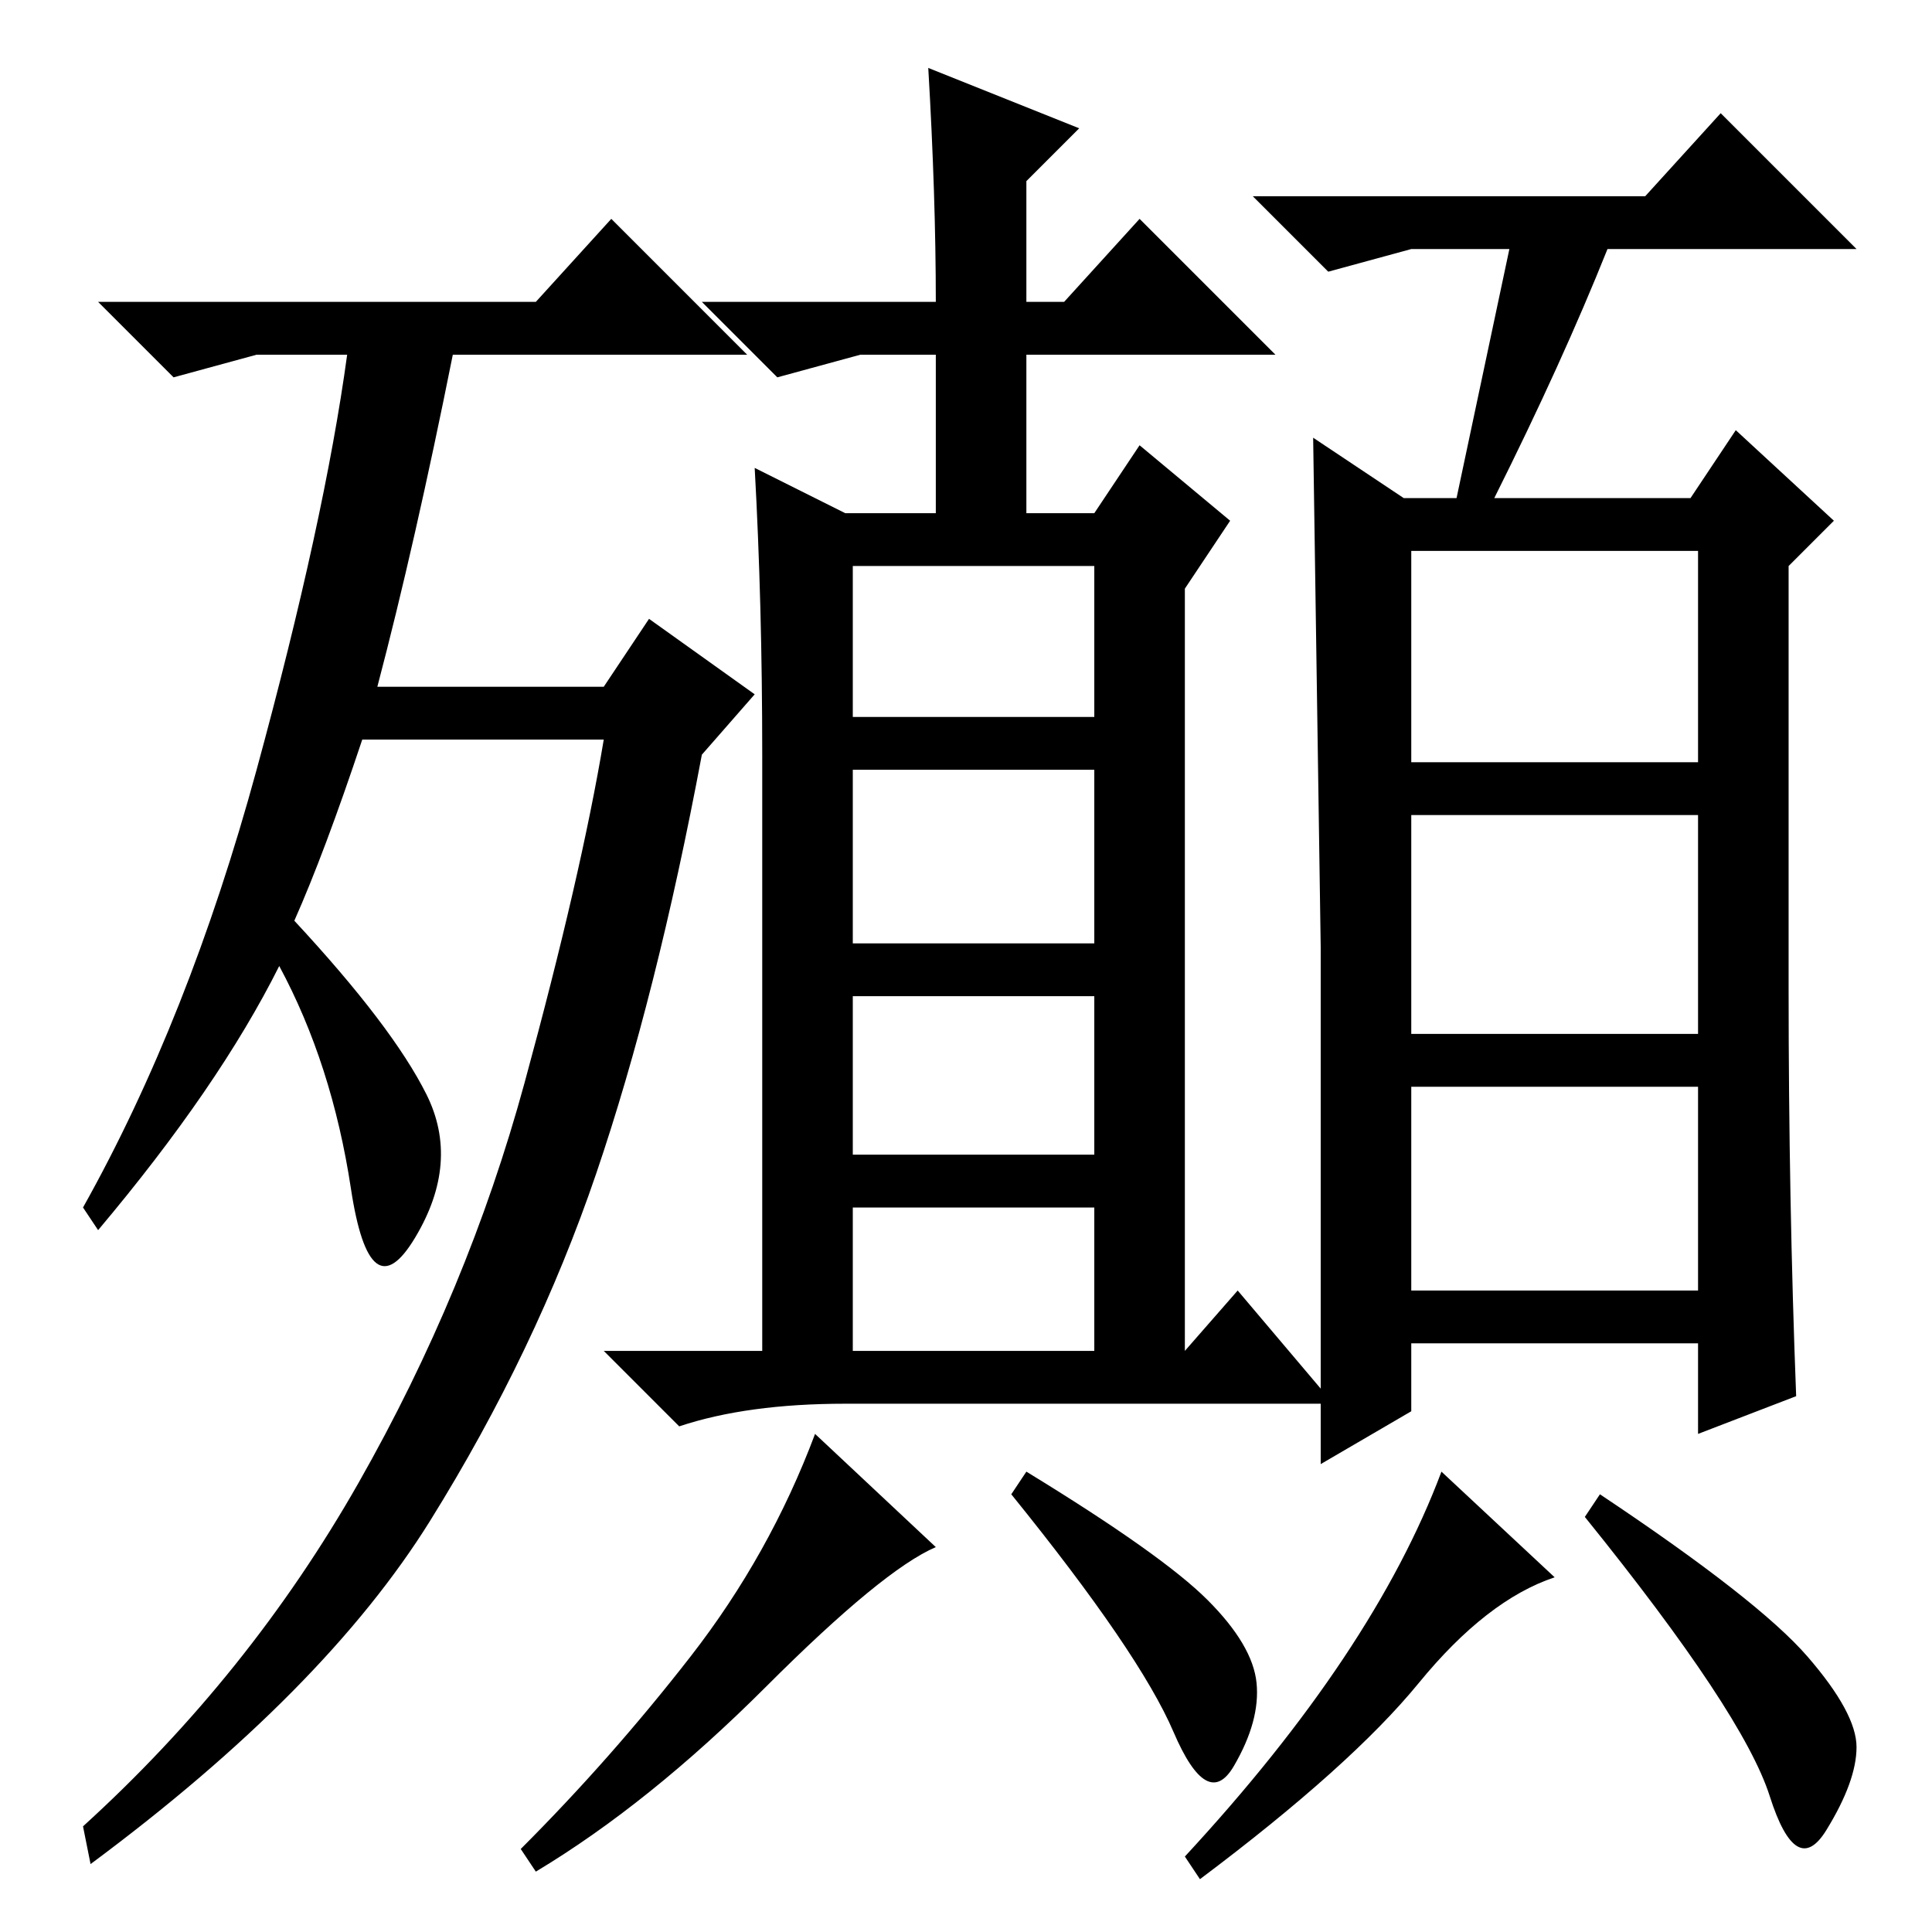 <?xml version="1.0" standalone="no"?>
<!DOCTYPE svg PUBLIC "-//W3C//DTD SVG 1.1//EN" "http://www.w3.org/Graphics/SVG/1.1/DTD/svg11.dtd" >
<svg xmlns="http://www.w3.org/2000/svg" xmlns:xlink="http://www.w3.org/1999/xlink" version="1.1" viewBox="0 -36 256 256">
  <g transform="matrix(1 0 0 -1 0 220)">
   <path fill="currentColor"
d="M39 134q13 -14 17.5 -23t-1.5 -19t-8.5 6.5t-9.5 29.5q-8 -16 -24 -35l-2 3q14 25 23 58t12 55h-12l-11 -3l-10 10h58l10 11l18 -18h-39q-5 -25 -10 -44h30l6 9l14 -10l-7 -8q-6 -32 -14 -55.5t-22 -46t-45 -45.5l-1 5q22 20 36.5 45.5t22 53t10.5 45.5h-32
q-5 -15 -9 -24zM198 190h26l6 9l13 -12l-6 -6v-56q0 -28 1 -54l-13 -5v12h-38v-9l-12 -7v8h-63q-13 0 -22 -3l-10 10h21v79q0 20 -1 38l12 -6h12v21h-10l-11 -3l-10 10h31q0 14 -1 31l20 -8l-7 -7v-16h5l10 11l18 -18h-33v-21h9l6 9l12 -10l-6 -9v-101l7 8l11 -13v58.5
t-1 67.5l12 -8h7l7 33h-13l-11 -3l-10 10h52l10 11l18 -18h-33q-6 -15 -15 -33zM113 161h32v20h-32v-20zM113 131h32v23h-32v-23zM113 103h32v21h-32v-21zM113 77h32v19h-32v-19zM124 51q-7 -3 -22.5 -18.5t-30.5 -24.5l-2 3q12 12 22.5 25.5t16.5 29.5zM160 44
q6 -6 6.5 -11t-3 -11t-8 4.5t-21.5 31.5l2 3q18 -11 24 -17zM187 155h38v28h-38v-28zM187 85h38v27h-38v-27zM187 119h38v29h-38v-29zM239.5 36.5q6.5 -7.5 6.5 -12t-4 -11t-7.5 4.5t-24.5 37l2 3q21 -14 27.5 -21.5zM206 47q-9 -3 -18 -14t-29 -26l-2 3q25 27 34 51z" />
  </g>

</svg>
